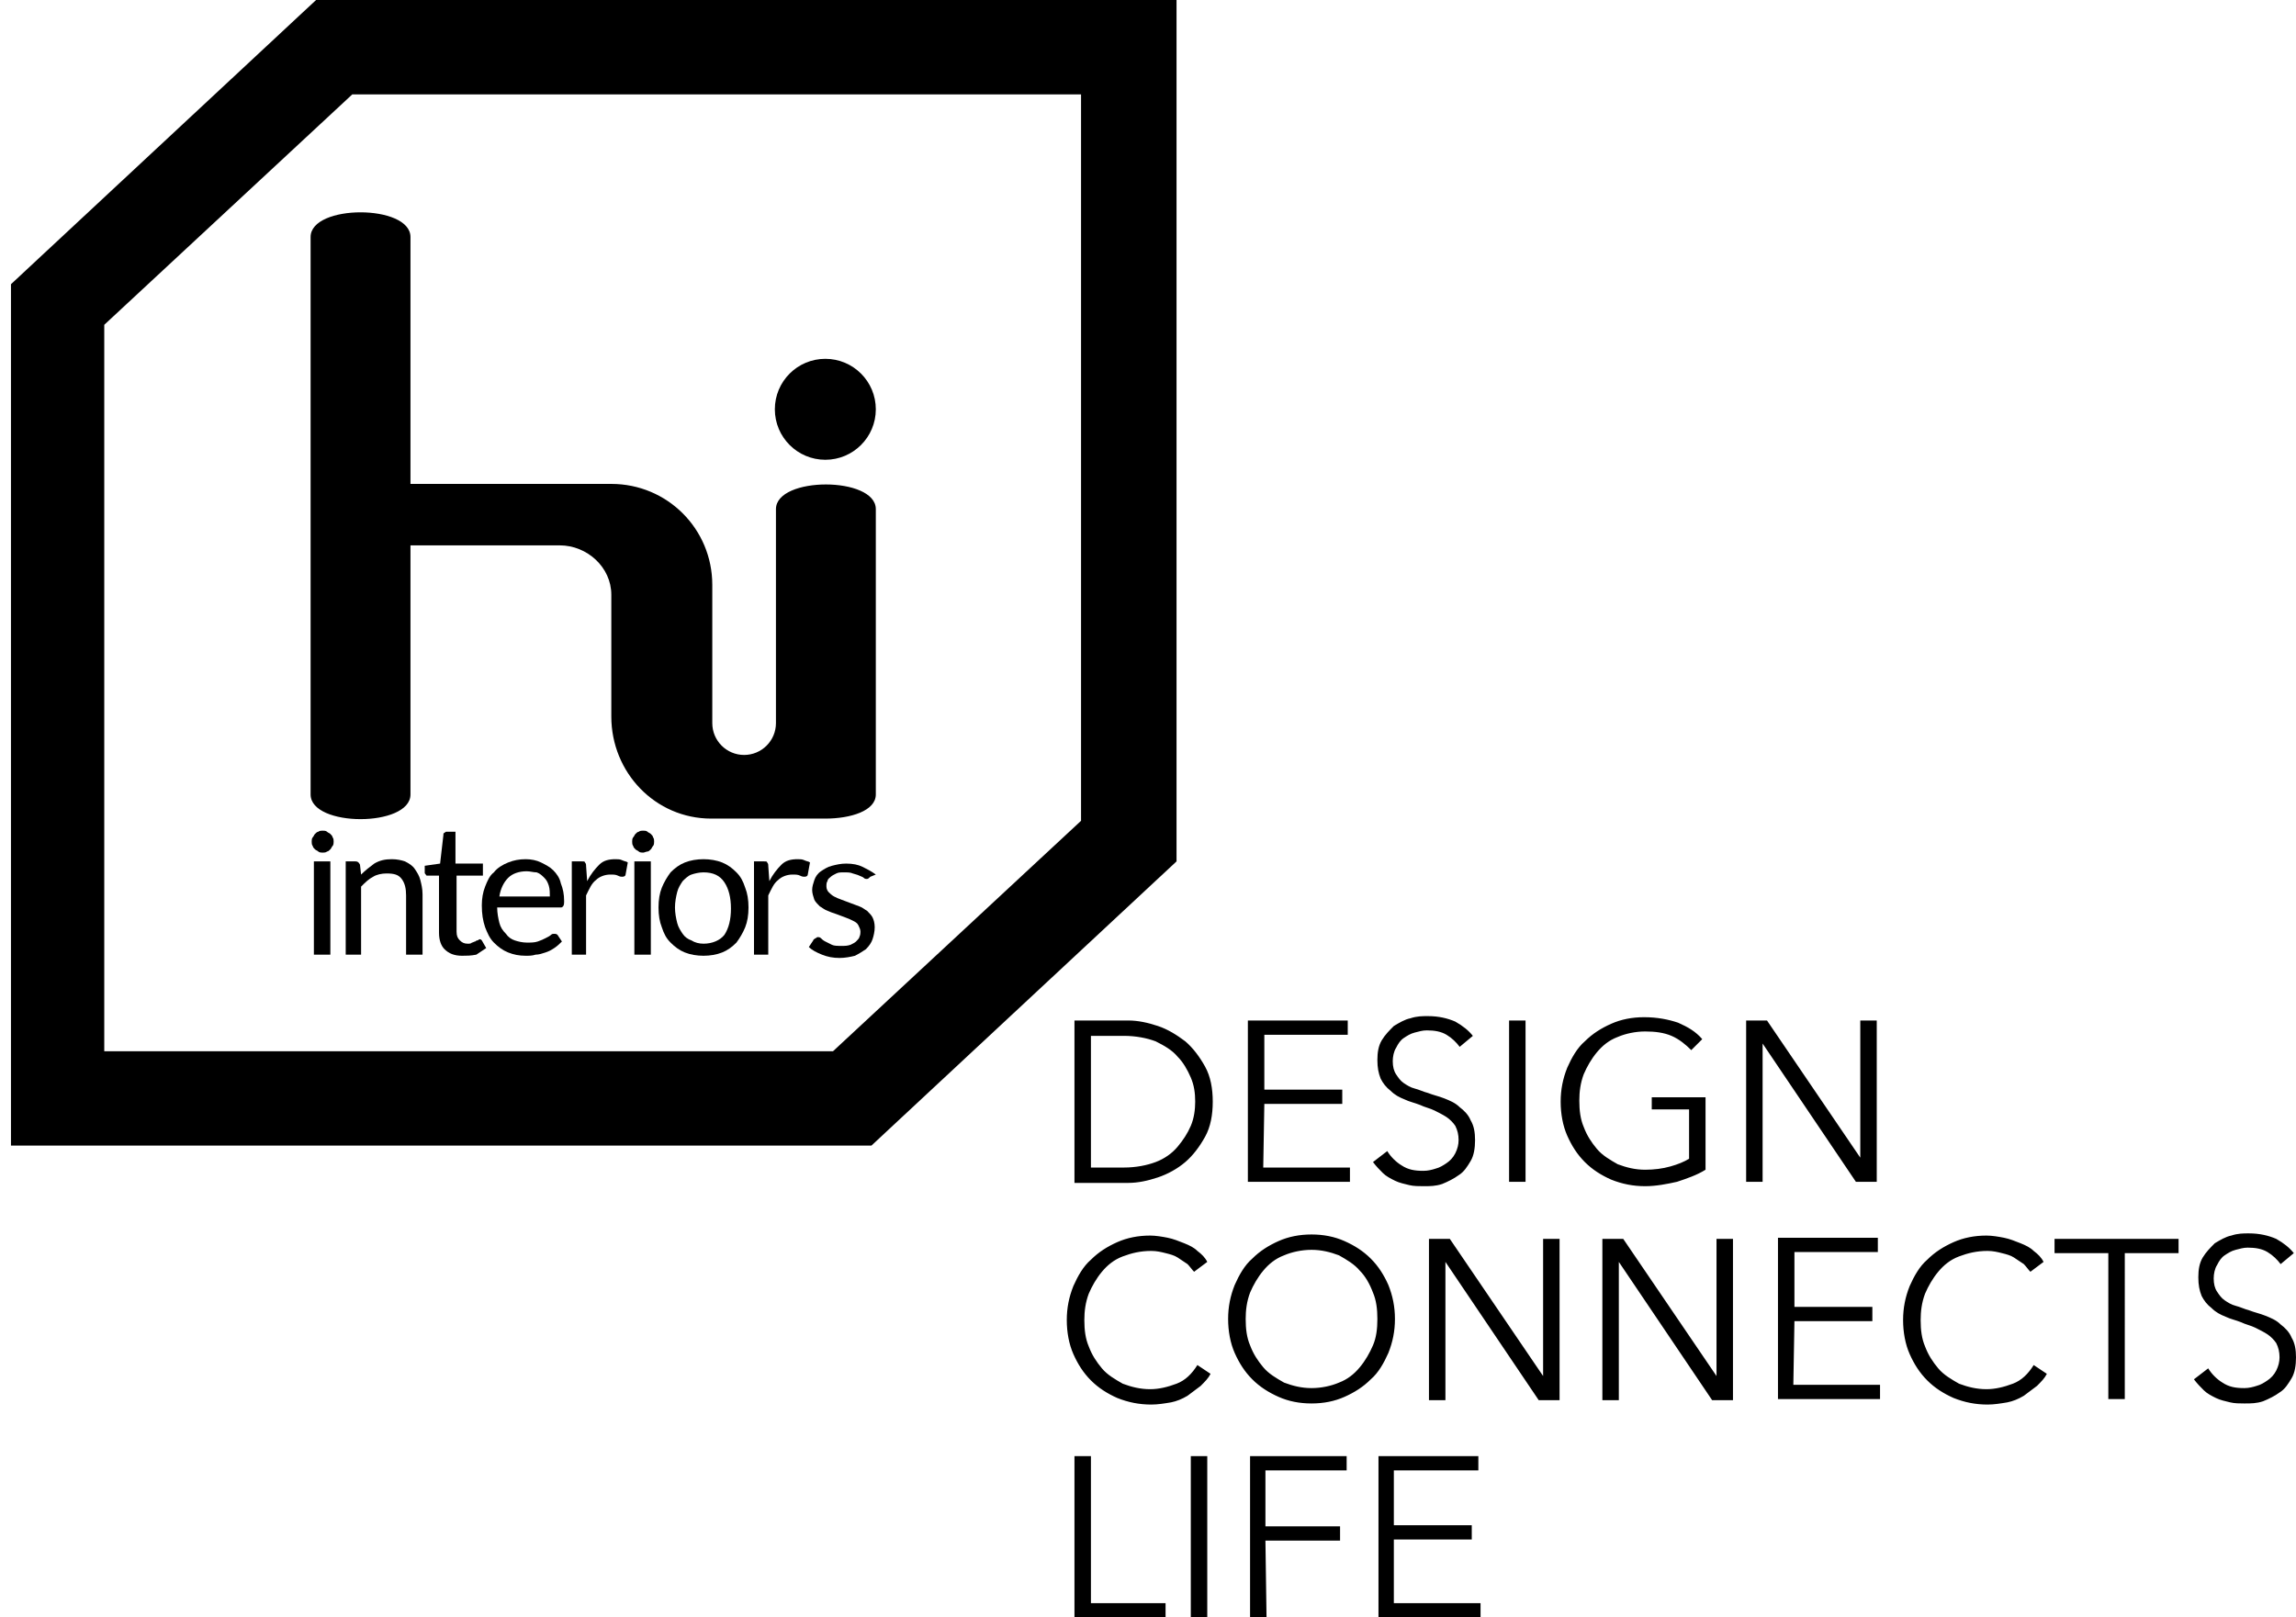 <?xml version="1.0" encoding="utf-8"?>
<!-- Generator: Adobe Illustrator 23.1.1, SVG Export Plug-In . SVG Version: 6.00 Build 0)  -->
<svg version="1.1" id="Livello_1" xmlns="http://www.w3.org/2000/svg" xmlns:xlink="http://www.w3.org/1999/xlink" x="0px" y="0px"
	 viewBox="0 0 209.2 147.4" style="enable-background:new 0 0 209.2 147.4;" xml:space="preserve">
<style type="text/css">
	.st0{fill-rule:evenodd;clip-rule:evenodd;}
</style>
<g>
	<circle class="st0" cx="75.2" cy="37.3" r="4.6"/>
	<path class="st0" d="M75.2,74.6c2.3,0,4.6-0.7,4.6-2.2v-26c0-3-9.1-3-9.1,0v19.5c0,1.6-1.3,2.9-2.9,2.9s-2.9-1.3-2.9-2.9V53.3
		c0-5.1-4.1-9.2-9.2-9.2H37.4V21.6c0-3-9.1-3-9.1,0v50.8c0,3,9.1,3,9.1,0V49.7H51c2.5,0,4.7,2,4.7,4.5v11.1c0,5.1,4,9.3,9.1,9.3
		L75.2,74.6z"/>
</g>
<path class="st0" d="M98.5,8.6H32.1l-22.6,21v66.2h66.4l22.6-21V8.6L98.5,8.6z M30.5,0h76.7v78.5l-27.8,25.9H1V25.9L28.8,0H30.5z"/>
<path class="st0" d="M30.4,76.7c0,0.1,0,0.3-0.1,0.4s-0.1,0.2-0.2,0.3c-0.1,0.1-0.2,0.2-0.3,0.2c-0.1,0.1-0.3,0.1-0.4,0.1
	s-0.3,0-0.4-0.1s-0.2-0.1-0.3-0.2c-0.1-0.1-0.2-0.2-0.2-0.3c-0.1-0.1-0.1-0.3-0.1-0.4s0-0.3,0.1-0.4s0.1-0.2,0.2-0.3
	c0.1-0.1,0.2-0.2,0.3-0.2c0.1-0.1,0.3-0.1,0.4-0.1s0.3,0,0.4,0.1s0.2,0.1,0.3,0.2c0.1,0.1,0.2,0.2,0.2,0.3
	C30.4,76.4,30.4,76.6,30.4,76.7z"/>
<rect x="28.6" y="78.5" class="st0" width="1.5" height="8.5"/>
<path class="st0" d="M31.5,87v-8.5h0.9c0.2,0,0.3,0.1,0.4,0.3l0.1,0.9c0.4-0.4,0.8-0.7,1.2-1c0.5-0.3,1-0.4,1.6-0.4
	c0.5,0,0.9,0.1,1.2,0.2c0.4,0.2,0.7,0.4,0.9,0.7c0.2,0.3,0.4,0.6,0.5,1s0.2,0.8,0.2,1.3V87H37v-5.4c0-0.6-0.1-1.1-0.4-1.5
	c-0.3-0.4-0.7-0.5-1.4-0.5c-0.4,0-0.9,0.1-1.2,0.3c-0.4,0.2-0.7,0.5-1.1,0.9V87H31.5z"/>
<path class="st0" d="M42.1,87.1c-0.7,0-1.2-0.2-1.6-0.6C40.2,86.2,40,85.7,40,85v-5.2h-1c-0.1,0-0.2,0-0.2-0.1
	c-0.1-0.1-0.1-0.1-0.1-0.2v-0.6l1.4-0.2l0.3-2.6c0-0.1,0-0.2,0.1-0.2c0.1-0.1,0.1-0.1,0.2-0.1h0.8v2.9H44v1.1h-2.4v5.1
	c0,0.4,0.1,0.6,0.3,0.8c0.2,0.2,0.4,0.3,0.7,0.3c0.2,0,0.3,0,0.4-0.1c0.1,0,0.2-0.1,0.3-0.1c0.1-0.1,0.2-0.1,0.2-0.1
	c0.1,0,0.1-0.1,0.2-0.1c0.1,0,0.1,0,0.2,0.1l0.4,0.7c-0.3,0.2-0.6,0.4-0.9,0.6C42.9,87.1,42.5,87.1,42.1,87.1z"/>
<path class="st0" d="M47.9,78.3c0.5,0,1,0.1,1.4,0.3c0.4,0.2,0.8,0.4,1.1,0.7c0.3,0.3,0.6,0.7,0.7,1.2c0.2,0.5,0.3,1,0.3,1.6
	c0,0.2,0,0.4-0.1,0.5s-0.1,0.1-0.3,0.1h-5.7c0,0.5,0.1,1,0.2,1.4c0.1,0.4,0.3,0.7,0.6,1c0.2,0.3,0.5,0.5,0.8,0.6s0.7,0.2,1.1,0.2
	c0.4,0,0.7,0,1-0.1s0.5-0.2,0.7-0.3c0.2-0.1,0.4-0.2,0.5-0.3c0.1-0.1,0.2-0.1,0.3-0.1s0.2,0,0.3,0.1l0.4,0.6
	c-0.2,0.2-0.4,0.4-0.7,0.6s-0.5,0.3-0.8,0.4S49.1,87,48.8,87c-0.3,0.1-0.6,0.1-0.9,0.1c-0.6,0-1.1-0.1-1.6-0.3
	c-0.5-0.2-0.9-0.5-1.3-0.9c-0.4-0.4-0.6-0.9-0.8-1.4c-0.2-0.6-0.3-1.2-0.3-2c0-0.6,0.1-1.2,0.3-1.7s0.4-1,0.8-1.3
	c0.3-0.4,0.8-0.7,1.3-0.9C46.8,78.4,47.3,78.3,47.9,78.3L47.9,78.3z M48,79.4c-0.7,0-1.3,0.2-1.7,0.6s-0.7,1-0.8,1.7h4.6
	c0-0.3,0-0.7-0.1-1s-0.2-0.5-0.4-0.7s-0.4-0.4-0.7-0.5C48.6,79.5,48.3,79.4,48,79.4z"/>
<path class="st0" d="M52.1,87v-8.5H53c0.2,0,0.3,0,0.3,0.1c0.1,0.1,0.1,0.2,0.1,0.3l0.1,1.4c0.3-0.6,0.7-1.1,1.1-1.5
	c0.4-0.4,0.9-0.5,1.5-0.5c0.2,0,0.4,0,0.6,0.1c0.2,0.1,0.4,0.1,0.5,0.2L57,79.7c0,0.1-0.1,0.2-0.3,0.2c-0.1,0-0.2,0-0.4-0.1
	s-0.4-0.1-0.7-0.1c-0.5,0-1,0.2-1.3,0.5c-0.4,0.3-0.6,0.8-0.9,1.4V87H52.1z"/>
<path class="st0" d="M59.6,76.7c0,0.1,0,0.3-0.1,0.4s-0.1,0.2-0.2,0.3c-0.1,0.1-0.2,0.2-0.3,0.2s-0.3,0.1-0.4,0.1s-0.3,0-0.4-0.1
	c-0.1-0.1-0.2-0.1-0.3-0.2s-0.2-0.2-0.2-0.3c-0.1-0.1-0.1-0.3-0.1-0.4s0-0.3,0.1-0.4s0.1-0.2,0.2-0.3c0.1-0.1,0.2-0.2,0.3-0.2
	c0.1-0.1,0.3-0.1,0.4-0.1s0.3,0,0.4,0.1c0.1,0.1,0.2,0.1,0.3,0.2s0.2,0.2,0.2,0.3C59.6,76.4,59.6,76.6,59.6,76.7z"/>
<rect x="57.8" y="78.5" class="st0" width="1.5" height="8.5"/>
<path class="st0" d="M64.1,78.3c0.6,0,1.2,0.1,1.7,0.3c0.5,0.2,0.9,0.5,1.3,0.9s0.6,0.8,0.8,1.4c0.2,0.5,0.3,1.1,0.3,1.8
	c0,0.7-0.1,1.3-0.3,1.8c-0.2,0.5-0.5,1-0.8,1.4c-0.4,0.4-0.8,0.7-1.3,0.9c-0.5,0.2-1.1,0.3-1.7,0.3s-1.2-0.1-1.7-0.3
	c-0.5-0.2-0.9-0.5-1.3-0.9c-0.4-0.4-0.6-0.8-0.8-1.4C60.1,84,60,83.4,60,82.7c0-0.7,0.1-1.3,0.3-1.8s0.5-1,0.8-1.4
	c0.4-0.4,0.8-0.7,1.3-0.9C62.9,78.4,63.5,78.3,64.1,78.3L64.1,78.3z M64.1,86c0.8,0,1.5-0.3,1.9-0.8c0.4-0.6,0.6-1.4,0.6-2.4
	S66.4,81,66,80.4s-1-0.9-1.9-0.9c-0.4,0-0.8,0.1-1.1,0.2s-0.6,0.4-0.8,0.6c-0.2,0.3-0.4,0.6-0.5,1s-0.2,0.9-0.2,1.4s0.1,1,0.2,1.4
	s0.3,0.7,0.5,1s0.5,0.5,0.8,0.6C63.3,85.9,63.7,86,64.1,86z"/>
<path class="st0" d="M68.7,87v-8.5h0.9c0.2,0,0.3,0,0.3,0.1c0.1,0.1,0.1,0.2,0.1,0.3l0.1,1.4c0.3-0.6,0.7-1.1,1.1-1.5
	s0.9-0.5,1.5-0.5c0.2,0,0.4,0,0.6,0.1s0.4,0.1,0.5,0.2l-0.2,1.1c0,0.1-0.1,0.2-0.3,0.2c-0.1,0-0.2,0-0.4-0.1
	c-0.2-0.1-0.4-0.1-0.7-0.1c-0.5,0-1,0.2-1.3,0.5c-0.4,0.3-0.6,0.8-0.9,1.4V87H68.7z"/>
<path class="st0" d="M79.3,79.9c-0.1,0.1-0.2,0.2-0.3,0.2c-0.1,0-0.2,0-0.3-0.1c-0.1-0.1-0.2-0.1-0.4-0.2c-0.2-0.1-0.3-0.1-0.6-0.2
	c-0.2-0.1-0.5-0.1-0.8-0.1s-0.5,0-0.7,0.1s-0.4,0.2-0.5,0.3c-0.1,0.1-0.3,0.2-0.3,0.4c-0.1,0.1-0.1,0.3-0.1,0.5s0.1,0.4,0.2,0.5
	s0.3,0.3,0.5,0.4s0.4,0.2,0.7,0.3c0.3,0.1,0.5,0.2,0.8,0.3c0.3,0.1,0.5,0.2,0.8,0.3c0.3,0.1,0.5,0.3,0.7,0.4
	c0.2,0.2,0.4,0.4,0.5,0.6s0.2,0.5,0.2,0.9s-0.1,0.8-0.2,1.1c-0.1,0.3-0.3,0.6-0.6,0.9c-0.3,0.2-0.6,0.4-1,0.6
	c-0.4,0.1-0.9,0.2-1.4,0.2c-0.6,0-1.1-0.1-1.6-0.3c-0.5-0.2-0.9-0.4-1.2-0.7l0.4-0.6c0-0.1,0.1-0.1,0.2-0.2c0.1,0,0.1-0.1,0.2-0.1
	s0.2,0,0.3,0.1c0.1,0.1,0.2,0.2,0.4,0.3c0.2,0.1,0.4,0.2,0.6,0.3c0.2,0.1,0.5,0.1,0.9,0.1c0.3,0,0.5,0,0.8-0.1
	c0.2-0.1,0.4-0.2,0.5-0.3c0.1-0.1,0.3-0.3,0.3-0.4c0.1-0.2,0.1-0.4,0.1-0.5c0-0.2-0.1-0.4-0.2-0.6s-0.3-0.3-0.5-0.4
	s-0.4-0.2-0.7-0.3c-0.3-0.1-0.5-0.2-0.8-0.3c-0.3-0.1-0.6-0.2-0.8-0.3c-0.3-0.1-0.5-0.3-0.7-0.4c-0.2-0.2-0.4-0.4-0.5-0.6
	c-0.1-0.3-0.2-0.6-0.2-0.9s0.1-0.6,0.2-0.9s0.3-0.6,0.6-0.8c0.3-0.2,0.6-0.4,1-0.5s0.8-0.2,1.3-0.2c0.6,0,1.1,0.1,1.5,0.3
	c0.4,0.2,0.8,0.4,1.2,0.7L79.3,79.9z"/>
<path class="st0" d="M97.9,93h4.9c0.9,0,1.8,0.2,2.7,0.5c0.9,0.3,1.7,0.8,2.5,1.4c0.7,0.6,1.3,1.4,1.8,2.3s0.7,2,0.7,3.2
	s-0.2,2.3-0.7,3.2c-0.5,0.9-1.1,1.7-1.8,2.3c-0.7,0.6-1.6,1.1-2.5,1.4s-1.8,0.5-2.7,0.5h-4.9V93L97.9,93z M99.4,106.4h3
	c1.1,0,2.1-0.2,2.9-0.5s1.5-0.8,2-1.4s0.9-1.2,1.2-1.9c0.3-0.7,0.4-1.5,0.4-2.2c0-0.8-0.1-1.5-0.4-2.2s-0.7-1.4-1.2-1.9
	c-0.5-0.6-1.2-1-2-1.4c-0.8-0.3-1.8-0.5-2.9-0.5h-3V106.4L99.4,106.4z M115.1,106.4h7.9v1.3h-9.3V93h9.1v1.3h-7.6v5h7.1v1.3h-7.1
	L115.1,106.4L115.1,106.4z M133,95.4c-0.3-0.4-0.7-0.8-1.2-1.1c-0.5-0.3-1.1-0.4-1.8-0.4c-0.4,0-0.7,0.1-1.1,0.2
	c-0.4,0.1-0.7,0.3-1,0.5s-0.5,0.5-0.7,0.9c-0.2,0.3-0.3,0.8-0.3,1.2c0,0.5,0.1,0.9,0.3,1.2c0.2,0.3,0.4,0.6,0.7,0.8
	c0.3,0.2,0.6,0.4,1,0.5s0.8,0.3,1.2,0.4c0.5,0.2,1,0.3,1.5,0.5s1,0.4,1.4,0.8c0.4,0.3,0.8,0.7,1,1.2c0.3,0.5,0.4,1.1,0.4,1.8
	c0,0.7-0.1,1.4-0.4,1.9c-0.3,0.5-0.6,1-1.1,1.3c-0.4,0.3-1,0.6-1.5,0.8c-0.6,0.2-1.1,0.2-1.7,0.2c-0.4,0-0.9,0-1.3-0.1
	c-0.4-0.1-0.9-0.2-1.3-0.4c-0.4-0.2-0.8-0.4-1.1-0.7c-0.3-0.3-0.6-0.6-0.9-1l1.3-1c0.3,0.5,0.8,1,1.3,1.3c0.6,0.4,1.2,0.5,2,0.5
	c0.4,0,0.8-0.1,1.1-0.2c0.4-0.1,0.7-0.3,1-0.5s0.6-0.5,0.8-0.9s0.3-0.8,0.3-1.2c0-0.5-0.1-0.9-0.3-1.3c-0.2-0.3-0.5-0.6-0.8-0.8
	c-0.3-0.2-0.7-0.4-1.1-0.6c-0.4-0.2-0.9-0.3-1.3-0.5c-0.5-0.2-1-0.3-1.4-0.5c-0.5-0.2-0.9-0.4-1.3-0.8c-0.4-0.3-0.7-0.7-0.9-1.1
	c-0.2-0.5-0.3-1-0.3-1.7s0.1-1.3,0.4-1.8s0.7-0.9,1.1-1.3c0.5-0.3,1-0.6,1.5-0.7c0.6-0.2,1.1-0.2,1.6-0.2c1,0,1.8,0.2,2.5,0.5
	c0.7,0.4,1.2,0.8,1.6,1.3L133,95.4L133,95.4z M139,107.7h-1.5V93h1.5V107.7L139,107.7z M154.1,95.7c-0.5-0.5-1.1-1-1.8-1.3
	s-1.5-0.4-2.4-0.4s-1.8,0.2-2.5,0.5c-0.8,0.3-1.4,0.8-1.9,1.4s-0.9,1.3-1.2,2c-0.3,0.8-0.4,1.6-0.4,2.4c0,0.9,0.1,1.7,0.4,2.4
	c0.3,0.8,0.7,1.4,1.2,2s1.2,1,1.9,1.4c0.8,0.3,1.6,0.5,2.5,0.5c0.8,0,1.6-0.1,2.3-0.3c0.7-0.2,1.2-0.4,1.7-0.7v-4.5h-3.4V100h4.9
	v6.6c-0.8,0.5-1.7,0.8-2.6,1.1c-0.9,0.2-1.9,0.4-2.9,0.4c-1.1,0-2.1-0.2-3.1-0.6c-0.9-0.4-1.7-0.9-2.4-1.6s-1.2-1.5-1.6-2.4
	c-0.4-0.9-0.6-2-0.6-3.1s0.2-2.1,0.6-3.1c0.4-0.9,0.9-1.8,1.6-2.4c0.7-0.7,1.5-1.2,2.4-1.6s1.9-0.6,3-0.6c1.2,0,2.2,0.2,3.1,0.5
	c0.9,0.4,1.6,0.8,2.2,1.5L154.1,95.7L154.1,95.7z M169.5,105.5L169.5,105.5V93h1.5v14.7h-1.9l-8.5-12.6l0,0v12.6h-1.5V93h1.9
	L169.5,105.5L169.5,105.5z M110.3,125.2c-0.2,0.4-0.5,0.7-0.9,1.1c-0.4,0.3-0.8,0.6-1.2,0.9c-0.5,0.3-1,0.5-1.5,0.6
	c-0.6,0.1-1.2,0.2-1.8,0.2c-1.1,0-2.1-0.2-3.1-0.6c-0.9-0.4-1.7-0.9-2.4-1.6c-0.7-0.7-1.2-1.5-1.6-2.4s-0.6-2-0.6-3.1
	s0.2-2.1,0.6-3.1c0.4-0.9,0.9-1.8,1.6-2.4c0.7-0.7,1.5-1.2,2.4-1.6s1.9-0.6,3-0.6c0.5,0,1.1,0.1,1.6,0.2s1,0.3,1.5,0.5
	s0.9,0.4,1.2,0.7c0.4,0.3,0.7,0.6,0.9,1l-1.2,0.9c-0.2-0.2-0.4-0.5-0.6-0.7c-0.3-0.2-0.6-0.4-0.9-0.6s-0.7-0.3-1.1-0.4
	s-0.8-0.2-1.3-0.2c-1,0-1.8,0.2-2.6,0.5c-0.8,0.3-1.4,0.8-1.9,1.4s-0.9,1.3-1.2,2c-0.3,0.8-0.4,1.6-0.4,2.4c0,0.9,0.1,1.7,0.4,2.4
	c0.3,0.8,0.7,1.4,1.2,2s1.2,1,1.9,1.4c0.8,0.3,1.6,0.5,2.5,0.5c0.8,0,1.6-0.2,2.4-0.5s1.4-0.9,1.9-1.7L110.3,125.2L110.3,125.2z
	 M127.1,120.2c0,1.1-0.2,2.1-0.6,3.1c-0.4,0.9-0.9,1.8-1.6,2.4c-0.7,0.7-1.5,1.2-2.4,1.6s-1.9,0.6-3,0.6s-2.1-0.2-3-0.6
	s-1.7-0.9-2.4-1.6c-0.7-0.7-1.2-1.5-1.6-2.4s-0.6-2-0.6-3.1s0.2-2.1,0.6-3.1c0.4-0.9,0.9-1.8,1.6-2.4c0.7-0.7,1.5-1.2,2.4-1.6
	s1.9-0.6,3-0.6s2.1,0.2,3,0.6s1.7,0.9,2.4,1.6c0.7,0.7,1.2,1.5,1.6,2.4C126.9,118.1,127.1,119.1,127.1,120.2L127.1,120.2z
	 M125.5,120.2c0-0.9-0.1-1.7-0.4-2.4c-0.3-0.8-0.7-1.5-1.2-2c-0.5-0.6-1.2-1-1.9-1.4c-0.8-0.3-1.6-0.5-2.5-0.5s-1.8,0.2-2.5,0.5
	c-0.8,0.3-1.4,0.8-1.9,1.4s-0.9,1.3-1.2,2c-0.3,0.8-0.4,1.6-0.4,2.4c0,0.9,0.1,1.7,0.4,2.4c0.3,0.8,0.7,1.4,1.2,2s1.2,1,1.9,1.4
	c0.8,0.3,1.6,0.5,2.5,0.5s1.8-0.2,2.5-0.5c0.8-0.3,1.4-0.8,1.9-1.4s0.9-1.3,1.2-2C125.4,121.9,125.5,121.1,125.5,120.2L125.5,120.2z
	 M140.6,125.4L140.6,125.4v-12.5h1.5v14.7h-1.9l-8.5-12.6l0,0v12.6h-1.5v-14.7h1.9L140.6,125.4L140.6,125.4z M156.4,125.4
	L156.4,125.4v-12.5h1.5v14.7H156l-8.5-12.6l0,0v12.6H146v-14.7h1.9L156.4,125.4L156.4,125.4z M163.4,126.2h7.9v1.3H162v-14.7h9.1
	v1.3h-7.6v5h7.1v1.3h-7.1L163.4,126.2L163.4,126.2z M186.5,125.2c-0.2,0.4-0.5,0.7-0.9,1.1c-0.4,0.3-0.8,0.6-1.2,0.9
	c-0.5,0.3-1,0.5-1.5,0.6c-0.6,0.1-1.2,0.2-1.8,0.2c-1.1,0-2.1-0.2-3.1-0.6c-0.9-0.4-1.7-0.9-2.4-1.6s-1.2-1.5-1.6-2.4
	c-0.4-0.9-0.6-2-0.6-3.1s0.2-2.1,0.6-3.1c0.4-0.9,0.9-1.8,1.6-2.4c0.7-0.7,1.5-1.2,2.4-1.6s1.9-0.6,3-0.6c0.5,0,1.1,0.1,1.6,0.2
	s1,0.3,1.5,0.5s0.9,0.4,1.2,0.7c0.4,0.3,0.7,0.6,0.9,1l-1.2,0.9c-0.2-0.2-0.4-0.5-0.6-0.7c-0.3-0.2-0.6-0.4-0.9-0.6
	c-0.3-0.2-0.7-0.3-1.1-0.4c-0.4-0.1-0.8-0.2-1.3-0.2c-1,0-1.8,0.2-2.6,0.5s-1.4,0.8-1.9,1.4s-0.9,1.3-1.2,2
	c-0.3,0.8-0.4,1.6-0.4,2.4c0,0.9,0.1,1.7,0.4,2.4c0.3,0.8,0.7,1.4,1.2,2s1.2,1,1.9,1.4c0.8,0.3,1.6,0.5,2.5,0.5
	c0.8,0,1.6-0.2,2.4-0.5c0.8-0.3,1.4-0.9,1.9-1.7L186.5,125.2L186.5,125.2z M193.6,127.5h-1.5v-13.3h-4.9v-1.3h11.3v1.3h-4.9
	L193.6,127.5L193.6,127.5z M207.8,115.2c-0.3-0.4-0.7-0.8-1.2-1.1c-0.5-0.3-1.1-0.4-1.8-0.4c-0.4,0-0.7,0.1-1.1,0.2
	c-0.4,0.1-0.7,0.3-1,0.5s-0.5,0.5-0.7,0.9c-0.2,0.3-0.3,0.8-0.3,1.2c0,0.5,0.1,0.9,0.3,1.2c0.2,0.3,0.4,0.6,0.7,0.8
	c0.3,0.2,0.6,0.4,1,0.5s0.8,0.3,1.2,0.4c0.5,0.2,1,0.3,1.5,0.5s1,0.4,1.4,0.8c0.4,0.3,0.8,0.7,1,1.2c0.3,0.5,0.4,1.1,0.4,1.8
	c0,0.7-0.1,1.4-0.4,1.9c-0.3,0.5-0.6,1-1.1,1.3c-0.4,0.3-1,0.6-1.5,0.8c-0.6,0.2-1.1,0.2-1.7,0.2c-0.4,0-0.9,0-1.3-0.1
	c-0.4-0.1-0.9-0.2-1.3-0.4c-0.4-0.2-0.8-0.4-1.1-0.7c-0.3-0.3-0.6-0.6-0.9-1l1.3-1c0.3,0.5,0.8,1,1.3,1.3c0.6,0.4,1.2,0.5,2,0.5
	c0.4,0,0.8-0.1,1.1-0.2c0.4-0.1,0.7-0.3,1-0.5s0.6-0.5,0.8-0.9s0.3-0.8,0.3-1.2c0-0.5-0.1-0.9-0.3-1.3c-0.2-0.3-0.5-0.6-0.8-0.8
	c-0.3-0.2-0.7-0.4-1.1-0.6c-0.4-0.2-0.9-0.3-1.3-0.5c-0.5-0.2-1-0.3-1.4-0.5c-0.5-0.2-0.9-0.4-1.3-0.8c-0.4-0.3-0.7-0.7-0.9-1.1
	c-0.2-0.5-0.3-1-0.3-1.7s0.1-1.3,0.4-1.8c0.3-0.5,0.7-0.9,1.1-1.3c0.5-0.3,1-0.6,1.5-0.7c0.6-0.2,1.1-0.2,1.6-0.2
	c1,0,1.8,0.2,2.5,0.5c0.7,0.4,1.2,0.8,1.6,1.3L207.8,115.2L207.8,115.2z M99.4,146.1h6.8v1.3h-8.3v-14.7h1.5V146.1L99.4,146.1z
	 M110,147.4h-1.5v-14.7h1.5V147.4L110,147.4z M115.4,147.4h-1.5v-14.7h8.8v1.3h-7.4v5.1h6.8v1.3h-6.8L115.4,147.4L115.4,147.4z
	 M127,146.1h7.9v1.3h-9.3v-14.7h9.1v1.3H127v5h7.1v1.3H127V146.1z"/>
</svg>
